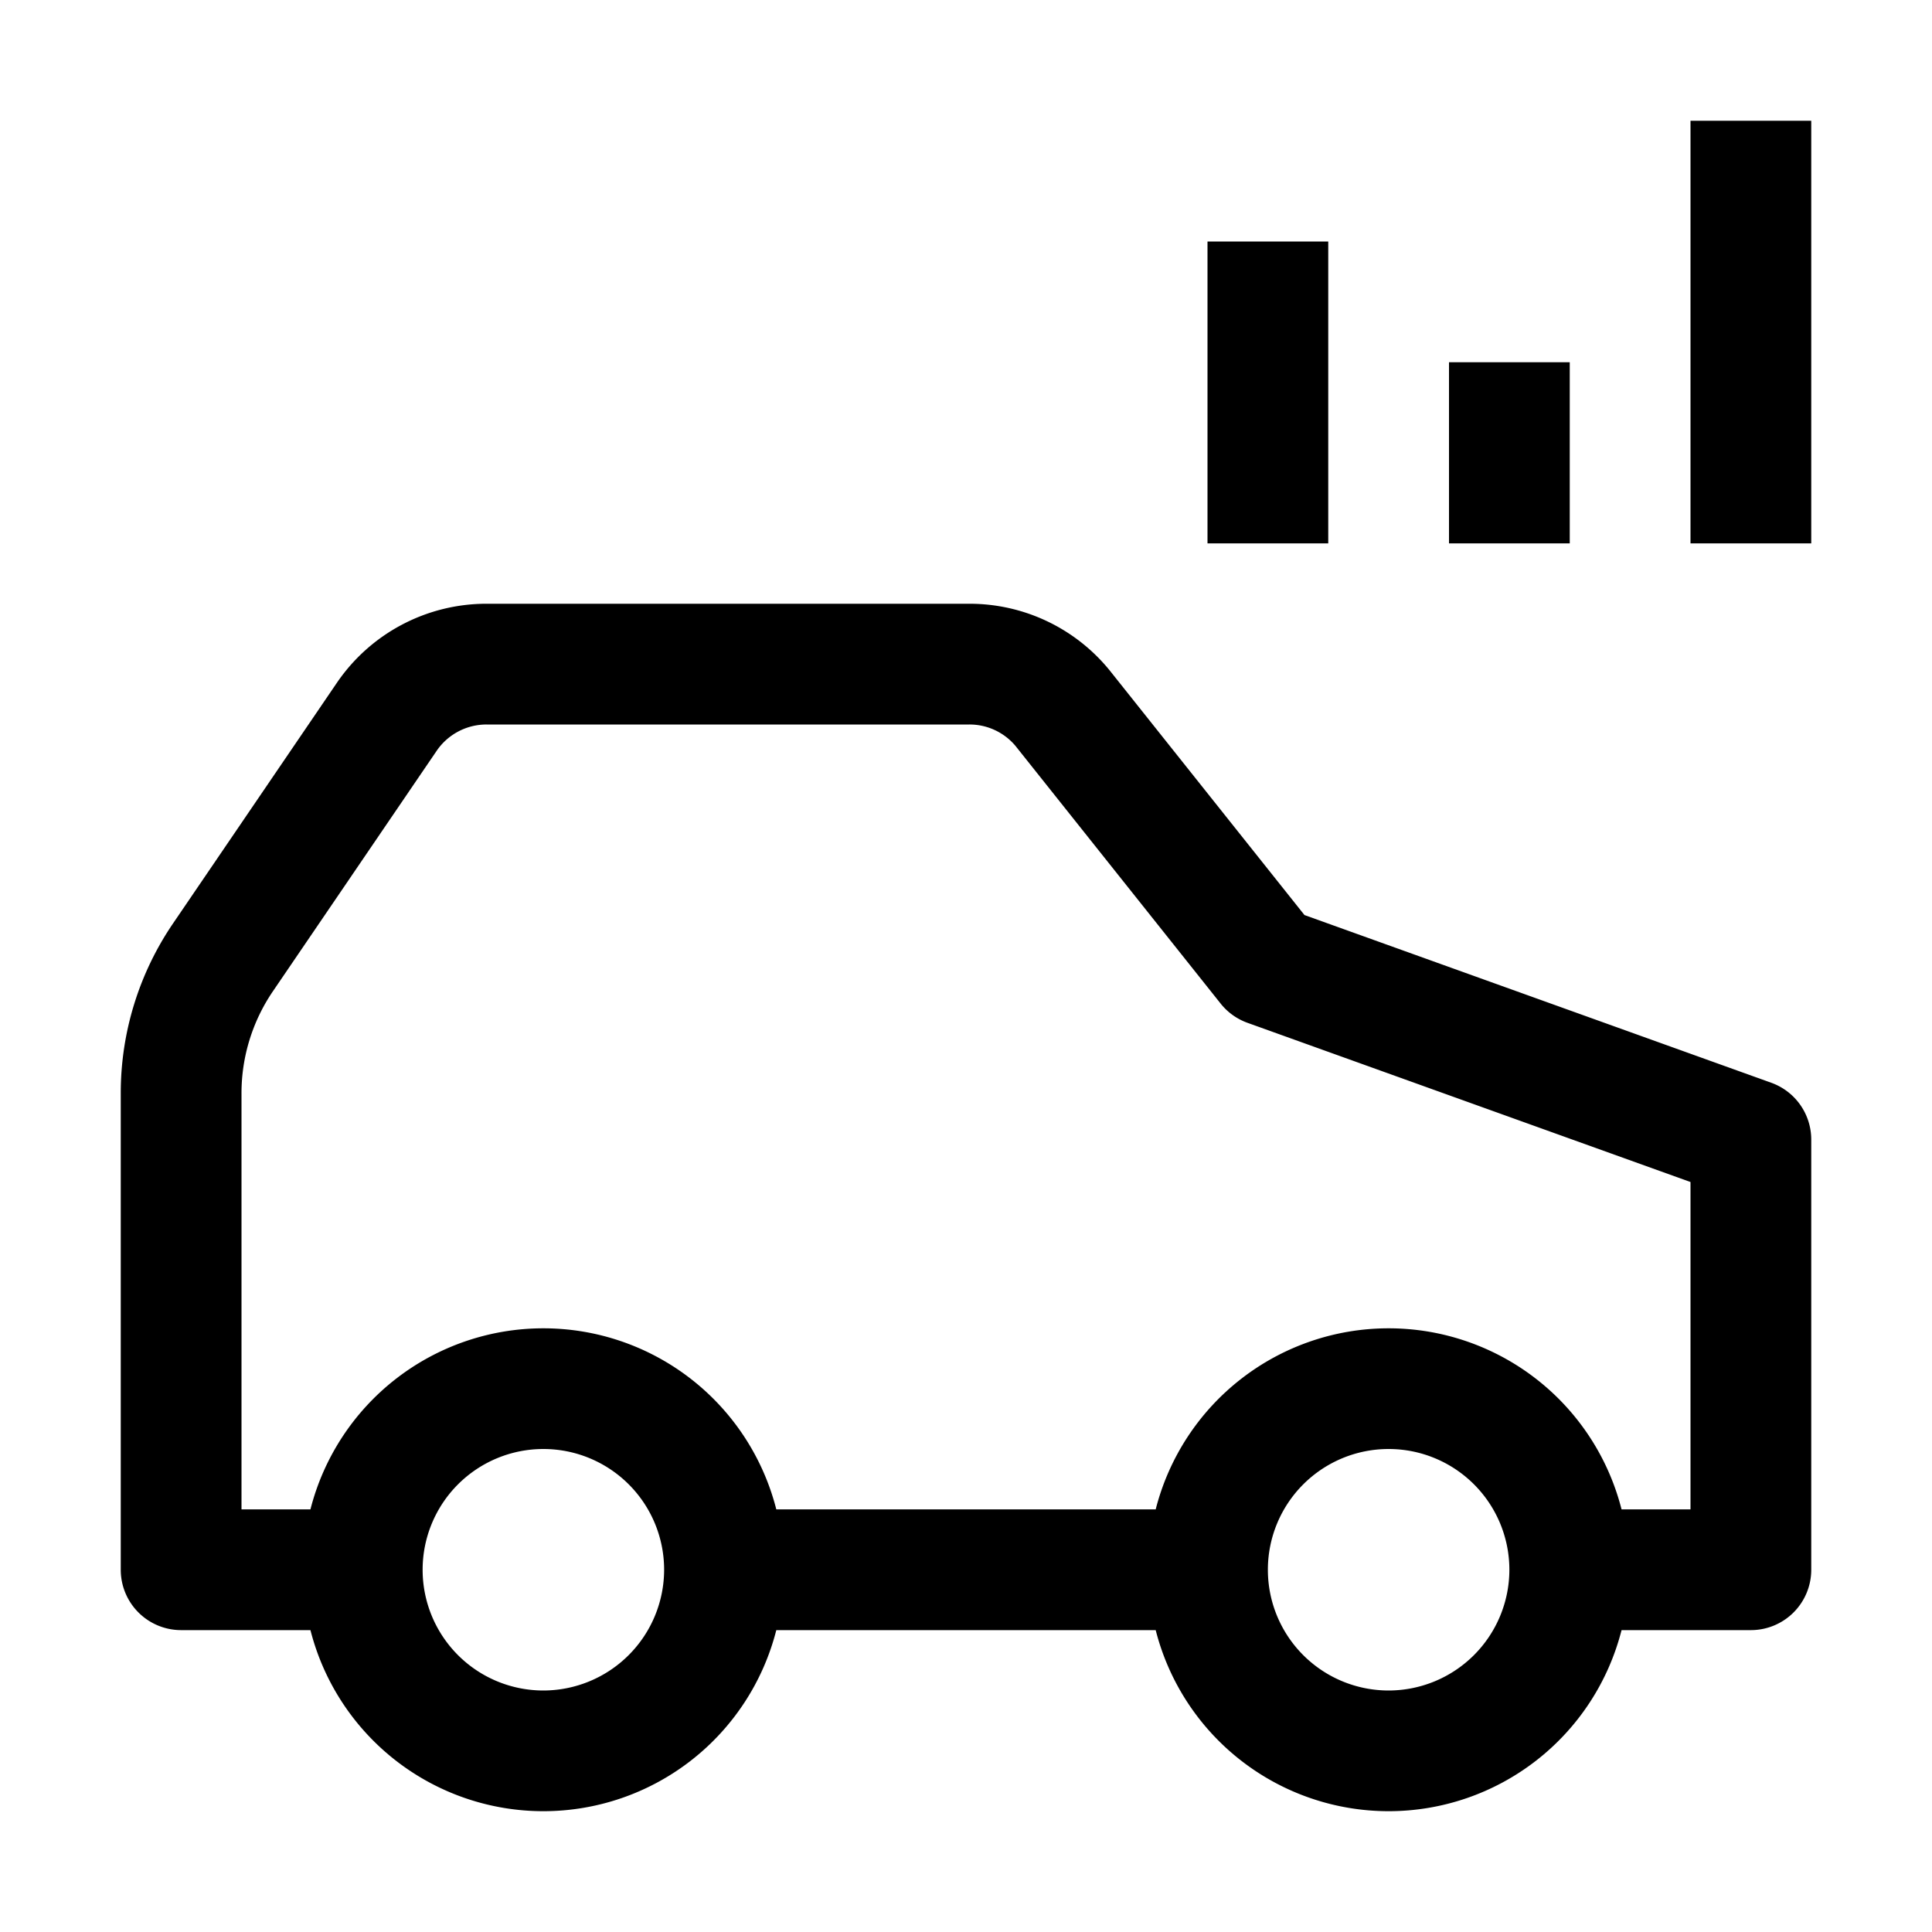 <svg xmlns="http://www.w3.org/2000/svg" viewBox="0 0 32 32"><path d="M29.338 17.934l-7.732-2.778L18.374 11.097A2.99 2.99 0 0016.054 10H8.058a2.998 2.998 0 00-2.48 1.312L2.866 15.295A4.988 4.988 0 002 18.107V26a1 1 0 001 1H5.142a3.981 3.981 0 007.716 0h6.284a3.981 3.981 0 007.716 0H29a1 1 0 001-1V18.875A1 1 0 0029.338 17.934zM9 28a2 2 0 112-2A2.003 2.003 0 019 28zm14 0a2 2 0 112-2A2.002 2.002 0 0123 28zm5-3H26.858a3.981 3.981 0 00-7.716 0H12.858a3.981 3.981 0 00-7.716 0H4V18.107A2.998 2.998 0 014.52 16.419l2.711-3.981A.999.999 0 018.058 12h7.996a.993.993 0 01.765.354l3.399 4.269a1.001 1.001 0 00.444.318L28 19.578zM28 2H30V9H28zM24 6H26V9H24zM20 4H22V9H20z"/></svg>